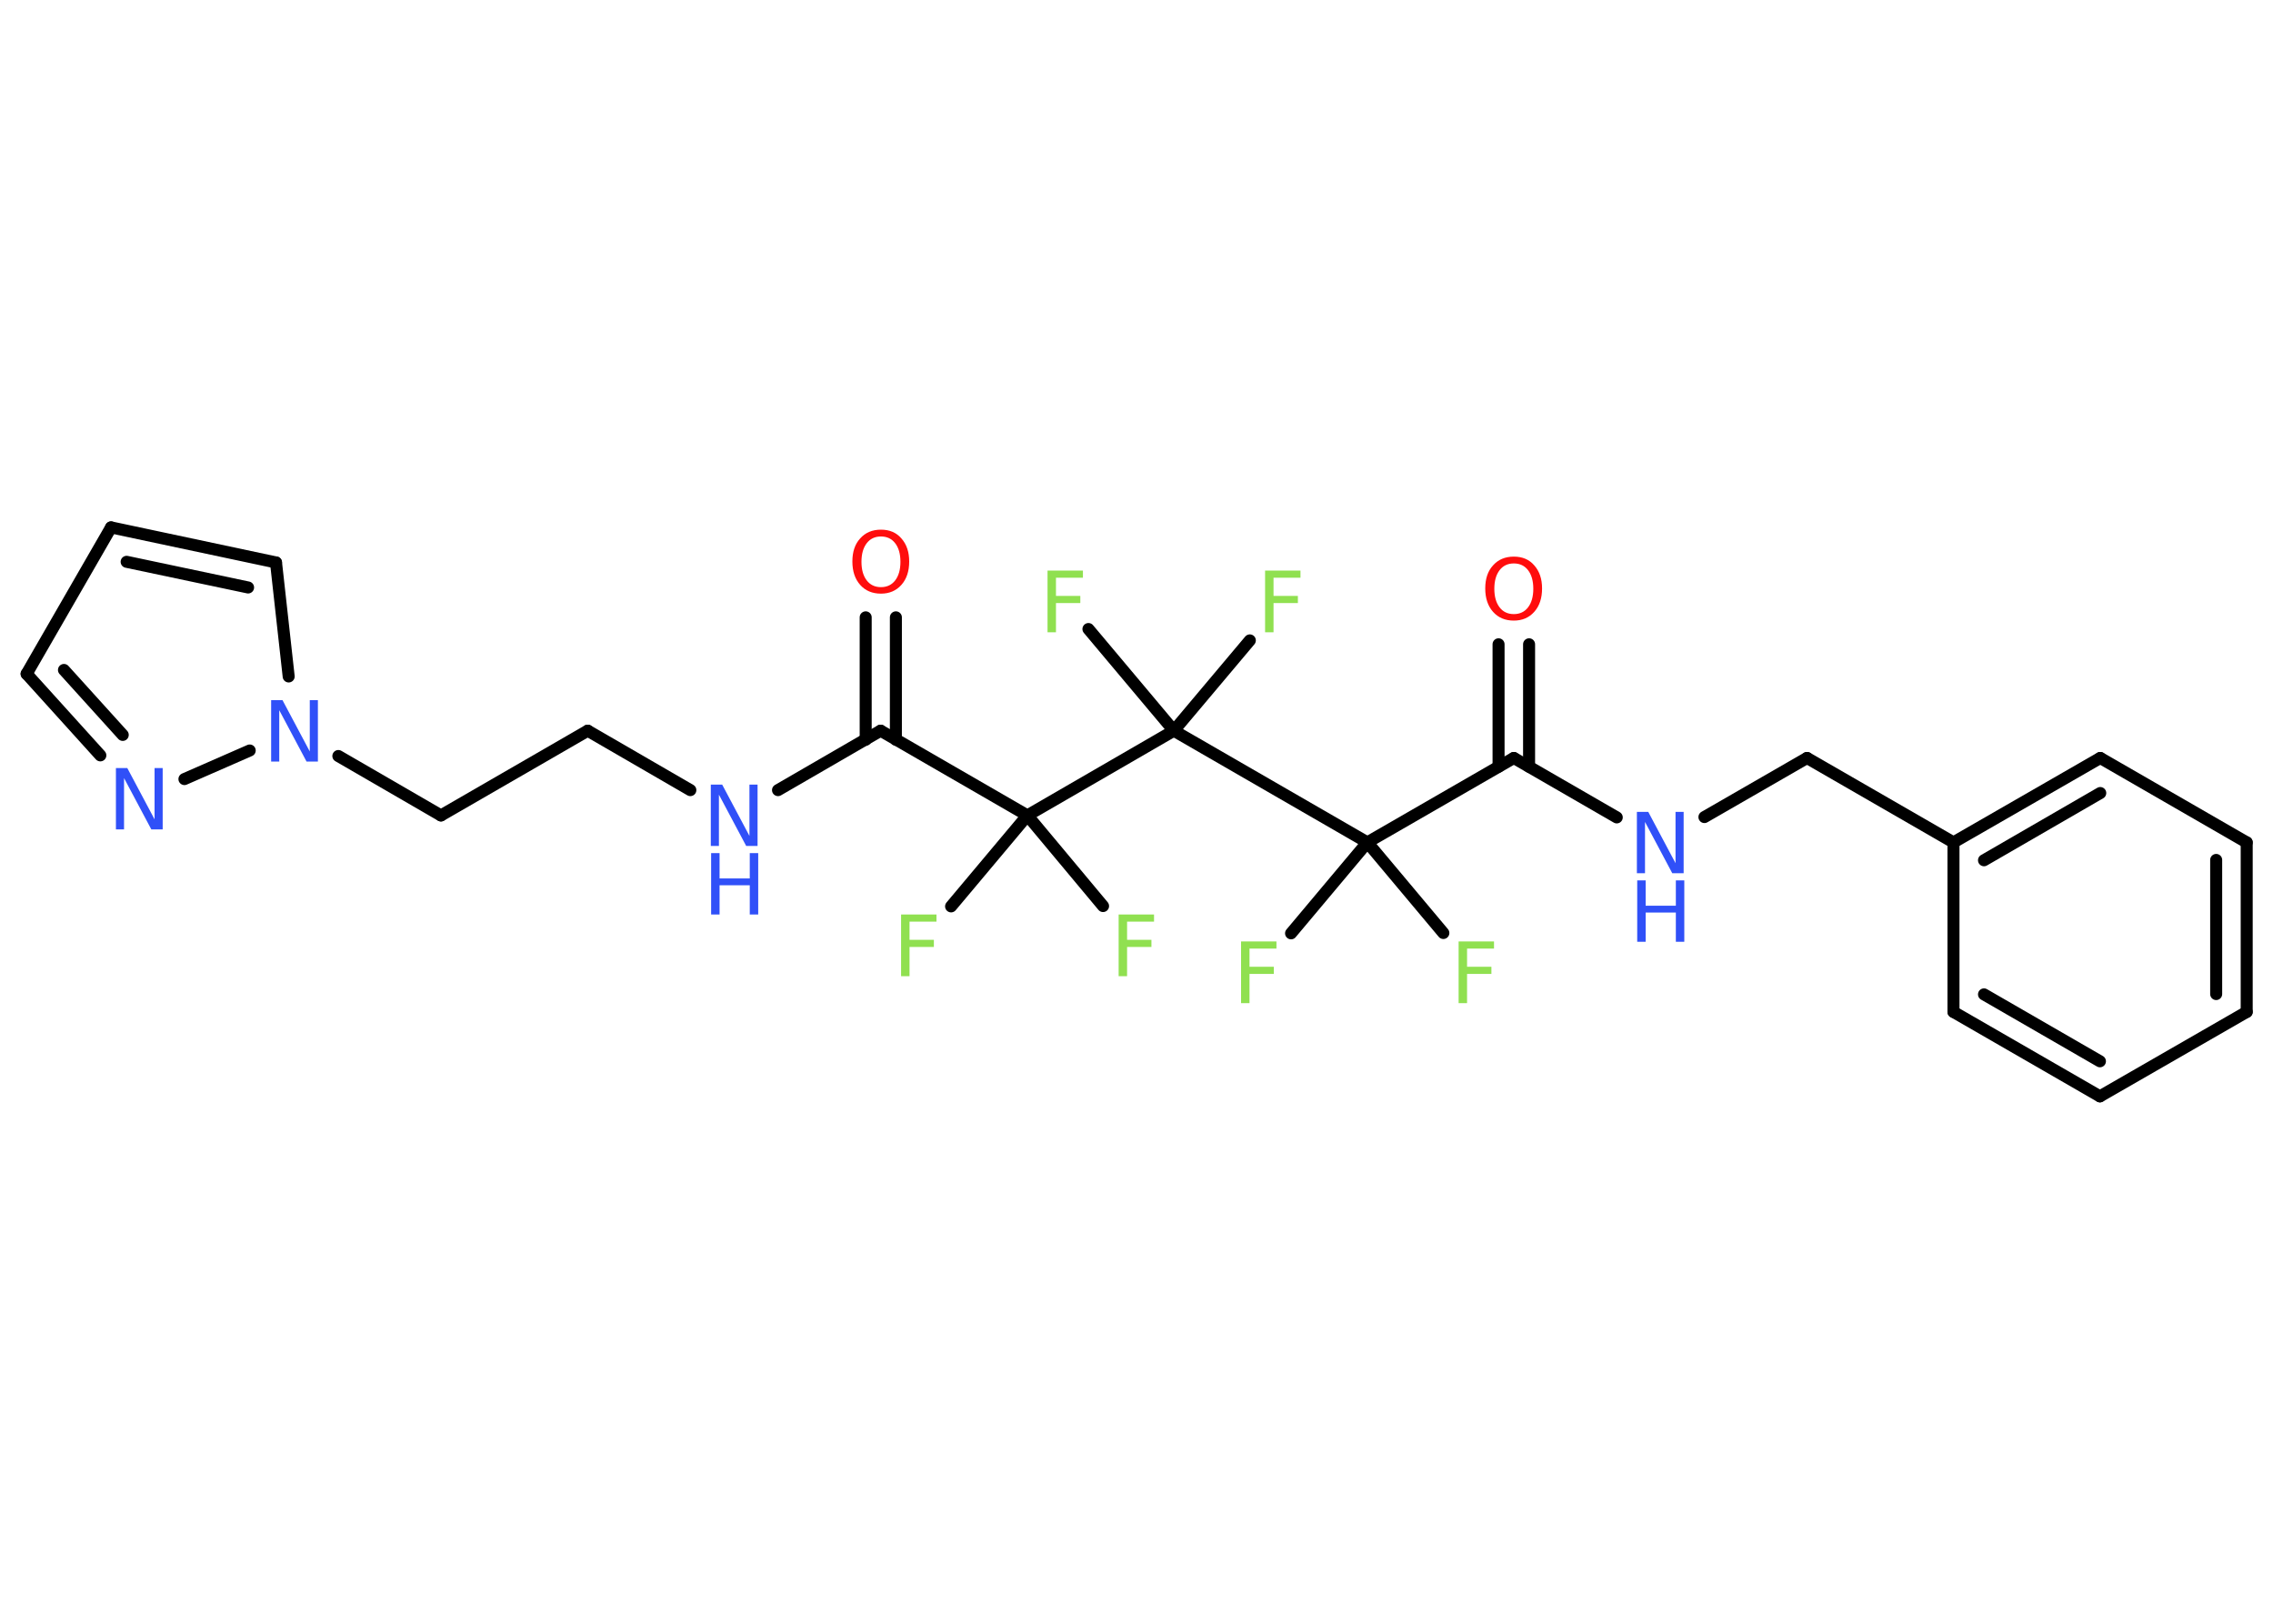 <?xml version='1.0' encoding='UTF-8'?>
<!DOCTYPE svg PUBLIC "-//W3C//DTD SVG 1.1//EN" "http://www.w3.org/Graphics/SVG/1.1/DTD/svg11.dtd">
<svg version='1.2' xmlns='http://www.w3.org/2000/svg' xmlns:xlink='http://www.w3.org/1999/xlink' width='70.0mm' height='50.0mm' viewBox='0 0 70.0 50.0'>
  <desc>Generated by the Chemistry Development Kit (http://github.com/cdk)</desc>
  <g stroke-linecap='round' stroke-linejoin='round' stroke='#000000' stroke-width='.37' fill='#90E050'>
    <rect x='.0' y='.0' width='70.0' height='50.0' fill='#FFFFFF' stroke='none'/>
    <g id='mol1' class='mol'>
      <g id='mol1bnd1' class='bond'>
        <line x1='27.59' y1='19.01' x2='27.59' y2='22.78'/>
        <line x1='26.66' y1='19.01' x2='26.66' y2='22.78'/>
      </g>
      <line id='mol1bnd2' class='bond' x1='27.12' y1='22.5' x2='23.96' y2='24.33'/>
      <line id='mol1bnd3' class='bond' x1='21.26' y1='24.33' x2='18.1' y2='22.5'/>
      <line id='mol1bnd4' class='bond' x1='18.1' y1='22.5' x2='13.58' y2='25.11'/>
      <line id='mol1bnd5' class='bond' x1='13.58' y1='25.11' x2='10.42' y2='23.28'/>
      <line id='mol1bnd6' class='bond' x1='8.89' y1='20.83' x2='8.5' y2='17.32'/>
      <g id='mol1bnd7' class='bond'>
        <line x1='8.5' y1='17.32' x2='3.42' y2='16.24'/>
        <line x1='7.64' y1='18.09' x2='3.9' y2='17.3'/>
      </g>
      <line id='mol1bnd8' class='bond' x1='3.42' y1='16.24' x2='.82' y2='20.75'/>
      <g id='mol1bnd9' class='bond'>
        <line x1='.82' y1='20.75' x2='3.09' y2='23.26'/>
        <line x1='1.97' y1='20.63' x2='3.78' y2='22.63'/>
      </g>
      <line id='mol1bnd10' class='bond' x1='7.69' y1='23.11' x2='5.68' y2='23.99'/>
      <line id='mol1bnd11' class='bond' x1='27.12' y1='22.5' x2='31.64' y2='25.11'/>
      <line id='mol1bnd12' class='bond' x1='31.64' y1='25.11' x2='29.29' y2='27.91'/>
      <line id='mol1bnd13' class='bond' x1='31.64' y1='25.11' x2='33.97' y2='27.9'/>
      <line id='mol1bnd14' class='bond' x1='31.64' y1='25.11' x2='36.15' y2='22.5'/>
      <line id='mol1bnd15' class='bond' x1='36.15' y1='22.5' x2='38.49' y2='19.72'/>
      <line id='mol1bnd16' class='bond' x1='36.15' y1='22.5' x2='33.52' y2='19.37'/>
      <line id='mol1bnd17' class='bond' x1='36.15' y1='22.5' x2='42.11' y2='25.94'/>
      <line id='mol1bnd18' class='bond' x1='42.11' y1='25.94' x2='39.76' y2='28.74'/>
      <line id='mol1bnd19' class='bond' x1='42.11' y1='25.94' x2='44.45' y2='28.73'/>
      <line id='mol1bnd20' class='bond' x1='42.11' y1='25.94' x2='46.62' y2='23.34'/>
      <g id='mol1bnd21' class='bond'>
        <line x1='46.15' y1='23.61' x2='46.15' y2='19.84'/>
        <line x1='47.09' y1='23.61' x2='47.09' y2='19.84'/>
      </g>
      <line id='mol1bnd22' class='bond' x1='46.62' y1='23.34' x2='49.79' y2='25.17'/>
      <line id='mol1bnd23' class='bond' x1='52.49' y1='25.16' x2='55.65' y2='23.34'/>
      <line id='mol1bnd24' class='bond' x1='55.65' y1='23.34' x2='60.16' y2='25.94'/>
      <g id='mol1bnd25' class='bond'>
        <line x1='64.68' y1='23.34' x2='60.16' y2='25.94'/>
        <line x1='64.68' y1='24.42' x2='61.1' y2='26.49'/>
      </g>
      <line id='mol1bnd26' class='bond' x1='64.68' y1='23.34' x2='69.19' y2='25.94'/>
      <g id='mol1bnd27' class='bond'>
        <line x1='69.19' y1='31.16' x2='69.19' y2='25.94'/>
        <line x1='68.25' y1='30.61' x2='68.25' y2='26.48'/>
      </g>
      <line id='mol1bnd28' class='bond' x1='69.19' y1='31.16' x2='64.67' y2='33.76'/>
      <g id='mol1bnd29' class='bond'>
        <line x1='60.16' y1='31.16' x2='64.67' y2='33.76'/>
        <line x1='61.1' y1='30.62' x2='64.67' y2='32.68'/>
      </g>
      <line id='mol1bnd30' class='bond' x1='60.16' y1='25.94' x2='60.16' y2='31.16'/>
      <path id='mol1atm1' class='atom' d='M27.13 16.52q-.28 .0 -.44 .21q-.16 .21 -.16 .57q.0 .36 .16 .57q.16 .21 .44 .21q.28 .0 .44 -.21q.16 -.21 .16 -.57q.0 -.36 -.16 -.57q-.16 -.21 -.44 -.21zM27.13 16.31q.4 .0 .63 .27q.24 .27 .24 .71q.0 .45 -.24 .72q-.24 .27 -.63 .27q-.4 .0 -.64 -.27q-.24 -.27 -.24 -.72q.0 -.45 .24 -.71q.24 -.27 .64 -.27z' stroke='none' fill='#FF0D0D'/>
      <g id='mol1atm3' class='atom'>
        <path d='M21.9 24.16h.34l.84 1.58v-1.58h.25v1.89h-.35l-.84 -1.58v1.58h-.25v-1.89z' stroke='none' fill='#3050F8'/>
        <path d='M21.9 26.27h.26v.78h.93v-.78h.26v1.89h-.26v-.9h-.93v.9h-.26v-1.89z' stroke='none' fill='#3050F8'/>
      </g>
      <path id='mol1atm6' class='atom' d='M8.36 21.56h.34l.84 1.58v-1.58h.25v1.89h-.35l-.84 -1.58v1.58h-.25v-1.89z' stroke='none' fill='#3050F8'/>
      <path id='mol1atm10' class='atom' d='M3.58 23.65h.34l.84 1.58v-1.58h.25v1.89h-.35l-.84 -1.58v1.58h-.25v-1.89z' stroke='none' fill='#3050F8'/>
      <path id='mol1atm12' class='atom' d='M27.75 28.16h1.09v.22h-.83v.56h.75v.22h-.75v.9h-.26v-1.89z' stroke='none'/>
      <path id='mol1atm13' class='atom' d='M34.45 28.16h1.09v.22h-.83v.56h.75v.22h-.75v.9h-.26v-1.89z' stroke='none'/>
      <path id='mol1atm15' class='atom' d='M38.96 17.57h1.09v.22h-.83v.56h.75v.22h-.75v.9h-.26v-1.89z' stroke='none'/>
      <path id='mol1atm16' class='atom' d='M32.26 17.57h1.09v.22h-.83v.56h.75v.22h-.75v.9h-.26v-1.89z' stroke='none'/>
      <path id='mol1atm18' class='atom' d='M38.22 28.99h1.09v.22h-.83v.56h.75v.22h-.75v.9h-.26v-1.89z' stroke='none'/>
      <path id='mol1atm19' class='atom' d='M44.92 28.99h1.09v.22h-.83v.56h.75v.22h-.75v.9h-.26v-1.89z' stroke='none'/>
      <path id='mol1atm21' class='atom' d='M46.62 17.35q-.28 .0 -.44 .21q-.16 .21 -.16 .57q.0 .36 .16 .57q.16 .21 .44 .21q.28 .0 .44 -.21q.16 -.21 .16 -.57q.0 -.36 -.16 -.57q-.16 -.21 -.44 -.21zM46.62 17.14q.4 .0 .63 .27q.24 .27 .24 .71q.0 .45 -.24 .72q-.24 .27 -.63 .27q-.4 .0 -.64 -.27q-.24 -.27 -.24 -.72q.0 -.45 .24 -.71q.24 -.27 .64 -.27z' stroke='none' fill='#FF0D0D'/>
      <g id='mol1atm22' class='atom'>
        <path d='M50.42 25.0h.34l.84 1.58v-1.58h.25v1.89h-.35l-.84 -1.58v1.58h-.25v-1.89z' stroke='none' fill='#3050F8'/>
        <path d='M50.42 27.11h.26v.78h.93v-.78h.26v1.89h-.26v-.9h-.93v.9h-.26v-1.89z' stroke='none' fill='#3050F8'/>
      </g>
    </g>
  </g>
</svg>
